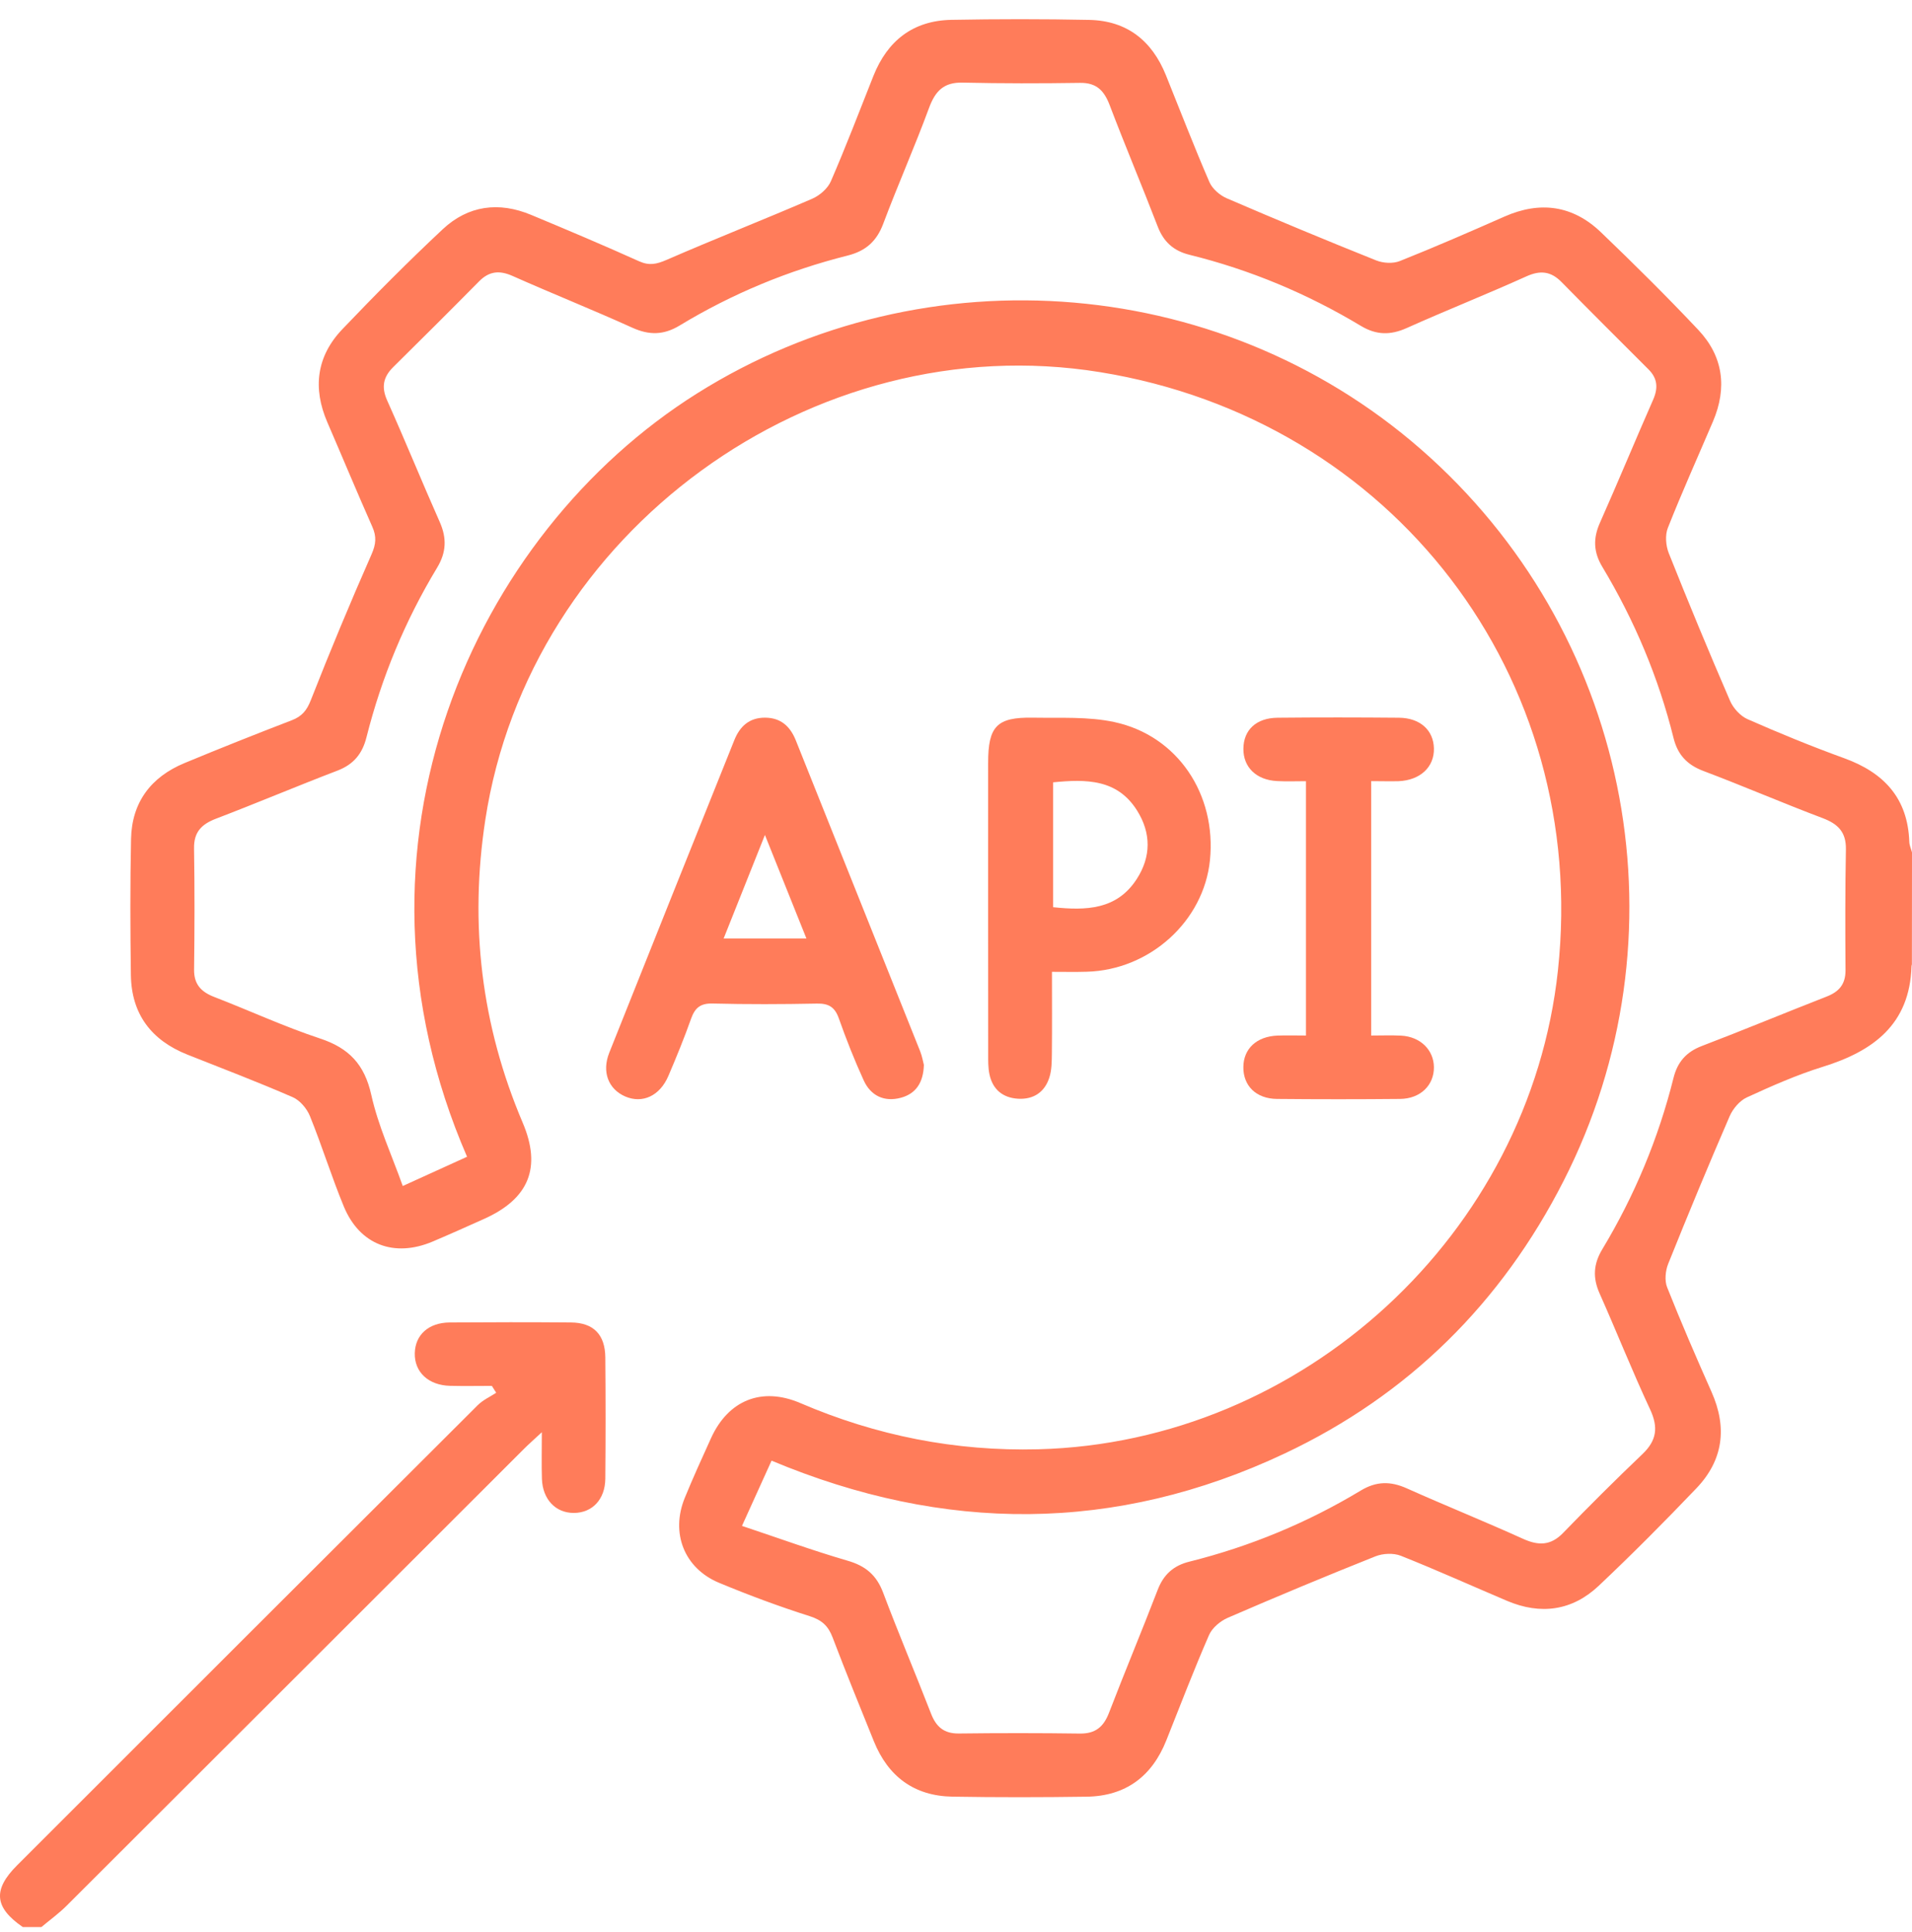<svg width="97" height="98" viewBox="0 0 97 98" fill="none" xmlns="http://www.w3.org/2000/svg">
<path d="M96.995 48.926C96.987 48.956 96.975 48.987 96.975 49.02C96.886 51.96 95.044 53.321 92.478 54.117C91.157 54.527 89.882 55.091 88.622 55.67C88.258 55.837 87.913 56.246 87.749 56.625C86.674 59.106 85.639 61.602 84.632 64.11C84.49 64.464 84.442 64.965 84.578 65.306C85.287 67.091 86.051 68.856 86.83 70.611C87.635 72.421 87.425 74.075 86.061 75.501C84.449 77.188 82.805 78.844 81.109 80.444C79.766 81.714 78.164 81.934 76.458 81.211C74.659 80.447 72.878 79.643 71.064 78.922C70.692 78.776 70.155 78.801 69.776 78.953C67.263 79.954 64.768 80.996 62.286 82.07C61.909 82.235 61.496 82.579 61.337 82.945C60.57 84.705 59.882 86.5 59.171 88.285C58.442 90.119 57.104 91.117 55.125 91.145C52.855 91.178 50.585 91.181 48.318 91.143C46.377 91.11 45.056 90.121 44.333 88.334C43.624 86.581 42.911 84.831 42.24 83.067C42.02 82.487 41.701 82.187 41.084 81.989C39.525 81.494 37.987 80.922 36.476 80.293C34.707 79.554 34.011 77.762 34.743 75.979C35.16 74.96 35.618 73.954 36.074 72.952C36.949 71.031 38.647 70.338 40.603 71.177C44.459 72.834 48.47 73.627 52.668 73.521C66.104 73.177 77.597 62.598 79.037 49.232C80.641 34.324 70.664 21.286 55.808 18.879C41.213 16.515 26.856 26.993 24.621 41.588C23.809 46.903 24.416 52.011 26.517 56.952C27.486 59.23 26.835 60.818 24.548 61.839C23.685 62.226 22.822 62.613 21.952 62.982C20.001 63.809 18.25 63.149 17.445 61.21C16.82 59.7 16.337 58.13 15.722 56.615C15.568 56.236 15.216 55.819 14.851 55.66C13.09 54.893 11.294 54.208 9.507 53.5C7.675 52.772 6.668 51.442 6.64 49.462C6.608 47.164 6.6 44.863 6.648 42.564C6.686 40.703 7.655 39.419 9.358 38.711C11.162 37.962 12.979 37.239 14.801 36.539C15.315 36.341 15.562 36.046 15.768 35.52C16.744 33.034 17.771 30.566 18.849 28.121C19.077 27.603 19.11 27.221 18.887 26.72C18.108 24.965 17.372 23.19 16.608 21.425C15.854 19.683 16.061 18.07 17.369 16.7C19.021 14.968 20.712 13.266 22.46 11.63C23.751 10.421 25.309 10.216 26.949 10.902C28.781 11.665 30.611 12.437 32.42 13.253C32.939 13.488 33.31 13.402 33.814 13.185C36.264 12.118 38.753 11.142 41.205 10.082C41.585 9.918 41.992 9.564 42.152 9.195C42.916 7.433 43.602 5.637 44.31 3.852C45.024 2.062 46.322 1.043 48.268 1.007C50.598 0.964 52.934 0.962 55.264 1.01C57.172 1.05 58.442 2.064 59.148 3.812C59.879 5.622 60.58 7.445 61.357 9.238C61.504 9.579 61.886 9.908 62.238 10.06C64.75 11.142 67.276 12.194 69.816 13.21C70.171 13.352 70.669 13.382 71.016 13.243C72.799 12.533 74.563 11.764 76.322 10.988C78.136 10.186 79.791 10.416 81.216 11.779C82.898 13.392 84.558 15.036 86.157 16.733C87.428 18.08 87.63 19.678 86.901 21.385C86.135 23.18 85.332 24.963 84.614 26.779C84.467 27.145 84.51 27.679 84.659 28.058C85.659 30.569 86.694 33.067 87.767 35.547C87.929 35.924 88.29 36.321 88.657 36.483C90.272 37.194 91.906 37.864 93.564 38.465C95.578 39.196 96.787 40.491 96.863 42.703C96.868 42.883 96.952 43.062 97 43.242C96.995 45.141 96.995 47.032 96.995 48.926ZM37.642 77.408C39.492 78.025 41.233 78.659 43.007 79.175C43.913 79.438 44.467 79.903 44.801 80.788C45.578 82.852 46.438 84.882 47.235 86.935C47.496 87.605 47.893 87.947 48.642 87.939C50.689 87.914 52.739 87.914 54.788 87.942C55.575 87.952 55.988 87.6 56.261 86.892C57.063 84.806 57.928 82.743 58.731 80.654C59.029 79.876 59.535 79.42 60.34 79.221C63.419 78.452 66.324 77.248 69.039 75.612C69.824 75.139 70.545 75.134 71.365 75.501C73.321 76.376 75.31 77.177 77.261 78.06C78.043 78.414 78.665 78.419 79.3 77.764C80.616 76.406 81.957 75.069 83.326 73.764C84.05 73.074 84.138 72.406 83.713 71.496C82.807 69.556 82.018 67.564 81.147 65.607C80.796 64.815 80.838 64.118 81.289 63.372C82.924 60.656 84.133 57.756 84.902 54.678C85.102 53.879 85.545 53.366 86.332 53.065C88.45 52.256 90.545 51.384 92.66 50.559C93.293 50.314 93.629 49.937 93.627 49.227C93.612 47.181 93.609 45.133 93.647 43.088C93.662 42.215 93.252 41.801 92.473 41.505C90.439 40.739 88.442 39.874 86.41 39.108C85.588 38.797 85.115 38.286 84.905 37.449C84.141 34.369 82.921 31.474 81.289 28.756C80.838 28.005 80.816 27.312 81.168 26.52C82.088 24.45 82.954 22.351 83.867 20.278C84.128 19.683 84.093 19.195 83.627 18.733C82.154 17.264 80.682 15.794 79.222 14.31C78.685 13.764 78.151 13.698 77.44 14.019C75.431 14.927 73.379 15.739 71.365 16.642C70.54 17.011 69.826 17.003 69.042 16.533C66.324 14.899 63.425 13.686 60.343 12.925C59.54 12.727 59.032 12.27 58.733 11.491C57.941 9.433 57.083 7.402 56.299 5.341C56.021 4.608 55.639 4.191 54.793 4.204C52.81 4.234 50.823 4.236 48.837 4.191C47.878 4.168 47.45 4.618 47.134 5.47C46.405 7.45 45.547 9.382 44.806 11.357C44.472 12.244 43.918 12.732 43.007 12.963C39.993 13.721 37.144 14.899 34.485 16.51C33.672 17.003 32.936 17.013 32.078 16.624C30.069 15.713 28.02 14.897 26.003 13.999C25.332 13.701 24.814 13.756 24.3 14.277C22.86 15.736 21.408 17.18 19.95 18.621C19.439 19.127 19.338 19.638 19.644 20.32C20.56 22.361 21.4 24.434 22.308 26.478C22.673 27.299 22.645 28.023 22.174 28.801C20.552 31.487 19.358 34.362 18.591 37.406C18.379 38.245 17.936 38.779 17.119 39.093C15.059 39.881 13.027 40.741 10.967 41.528C10.229 41.808 9.829 42.205 9.844 43.042C9.877 45.088 9.872 47.136 9.846 49.181C9.836 49.937 10.206 50.319 10.869 50.575C12.66 51.267 14.414 52.079 16.233 52.681C17.706 53.166 18.495 54.001 18.837 55.546C19.186 57.114 19.877 58.603 20.433 60.165C21.648 59.614 22.67 59.146 23.695 58.681C16.845 42.903 24.029 27.087 35.355 19.964C47.005 12.636 62.339 13.908 72.562 23.216C82.825 32.559 85.613 47.566 79.325 59.907C76.172 66.095 71.463 70.768 65.171 73.736C56.585 77.784 47.888 77.762 39.143 74.098C38.655 75.17 38.202 76.174 37.642 77.408Z" fill="#FF7C5A"/>
<path d="M1.155 97.757C-0.288 96.764 -0.374 95.866 0.869 94.624C8.655 86.839 16.446 79.054 24.242 71.278C24.502 71.02 24.859 70.859 25.173 70.654C25.099 70.537 25.026 70.421 24.953 70.305C24.244 70.305 23.536 70.32 22.827 70.302C21.729 70.272 21.02 69.602 21.043 68.644C21.066 67.713 21.744 67.096 22.815 67.088C24.867 67.073 26.919 67.071 28.968 67.088C30.112 67.099 30.699 67.703 30.709 68.864C30.727 70.914 30.727 72.965 30.709 75.013C30.699 76.065 30.046 76.748 29.113 76.75C28.189 76.753 27.529 76.065 27.493 75.023C27.47 74.308 27.488 73.589 27.488 72.656C27.083 73.033 26.813 73.268 26.562 73.521C18.839 81.236 11.119 88.955 3.391 96.665C2.994 97.062 2.534 97.396 2.101 97.757C1.787 97.757 1.471 97.757 1.155 97.757Z" fill="#FF7C5A"/>
<path d="M46.871 54.021C46.843 54.944 46.446 55.49 45.699 55.69C44.862 55.913 44.176 55.591 43.819 54.81C43.349 53.781 42.931 52.724 42.554 51.657C42.352 51.088 42.04 50.898 41.443 50.911C39.679 50.946 37.911 50.952 36.147 50.908C35.53 50.893 35.254 51.131 35.059 51.682C34.712 52.661 34.318 53.622 33.91 54.577C33.477 55.596 32.594 56.001 31.716 55.622C30.869 55.252 30.52 54.383 30.909 53.404C33.014 48.114 35.135 42.832 37.253 37.548C37.536 36.842 38.017 36.402 38.819 36.407C39.619 36.412 40.092 36.855 40.375 37.563C42.478 42.82 44.583 48.077 46.684 53.336C46.785 53.594 46.83 53.874 46.871 54.021ZM38.806 42.357C38.057 44.238 37.395 45.894 36.711 47.611C38.189 47.611 39.492 47.611 40.912 47.611C40.213 45.864 39.553 44.218 38.806 42.357Z" fill="#FF7C5A"/>
<path d="M53.369 49.3C53.369 50.752 53.379 52.099 53.364 53.444C53.359 53.852 53.359 54.279 53.237 54.658C53.002 55.402 52.435 55.783 51.651 55.738C50.871 55.692 50.355 55.265 50.196 54.491C50.125 54.155 50.133 53.801 50.133 53.457C50.13 48.539 50.127 43.621 50.13 38.703C50.13 36.842 50.568 36.377 52.397 36.407C53.779 36.43 55.201 36.344 56.534 36.63C59.748 37.322 61.724 40.304 61.383 43.644C61.066 46.731 58.341 49.202 55.143 49.295C54.583 49.313 54.024 49.3 53.369 49.3ZM53.425 39.687C53.425 41.846 53.425 43.914 53.425 46.021C55.105 46.198 56.661 46.155 57.67 44.592C58.402 43.459 58.404 42.256 57.683 41.113C56.681 39.52 55.112 39.52 53.425 39.687Z" fill="#FF7C5A"/>
<path d="M69.563 39.626C69.563 43.985 69.563 48.203 69.563 52.532C70.09 52.532 70.585 52.512 71.079 52.537C72.05 52.587 72.731 53.252 72.746 54.127C72.759 55.048 72.063 55.738 71.031 55.748C68.948 55.768 66.866 55.768 64.783 55.748C63.726 55.738 63.07 55.083 63.078 54.132C63.085 53.197 63.756 52.572 64.819 52.534C65.282 52.517 65.747 52.532 66.254 52.532C66.254 48.213 66.254 44 66.254 39.629C65.763 39.629 65.272 39.649 64.786 39.623C63.733 39.568 63.073 38.921 63.08 37.985C63.088 37.029 63.728 36.42 64.819 36.41C66.871 36.389 68.921 36.392 70.973 36.41C72.046 36.42 72.726 37.042 72.746 37.967C72.767 38.913 72.05 39.583 70.95 39.629C70.512 39.641 70.077 39.626 69.563 39.626Z" fill="#FF7C5A"/>
</svg>
